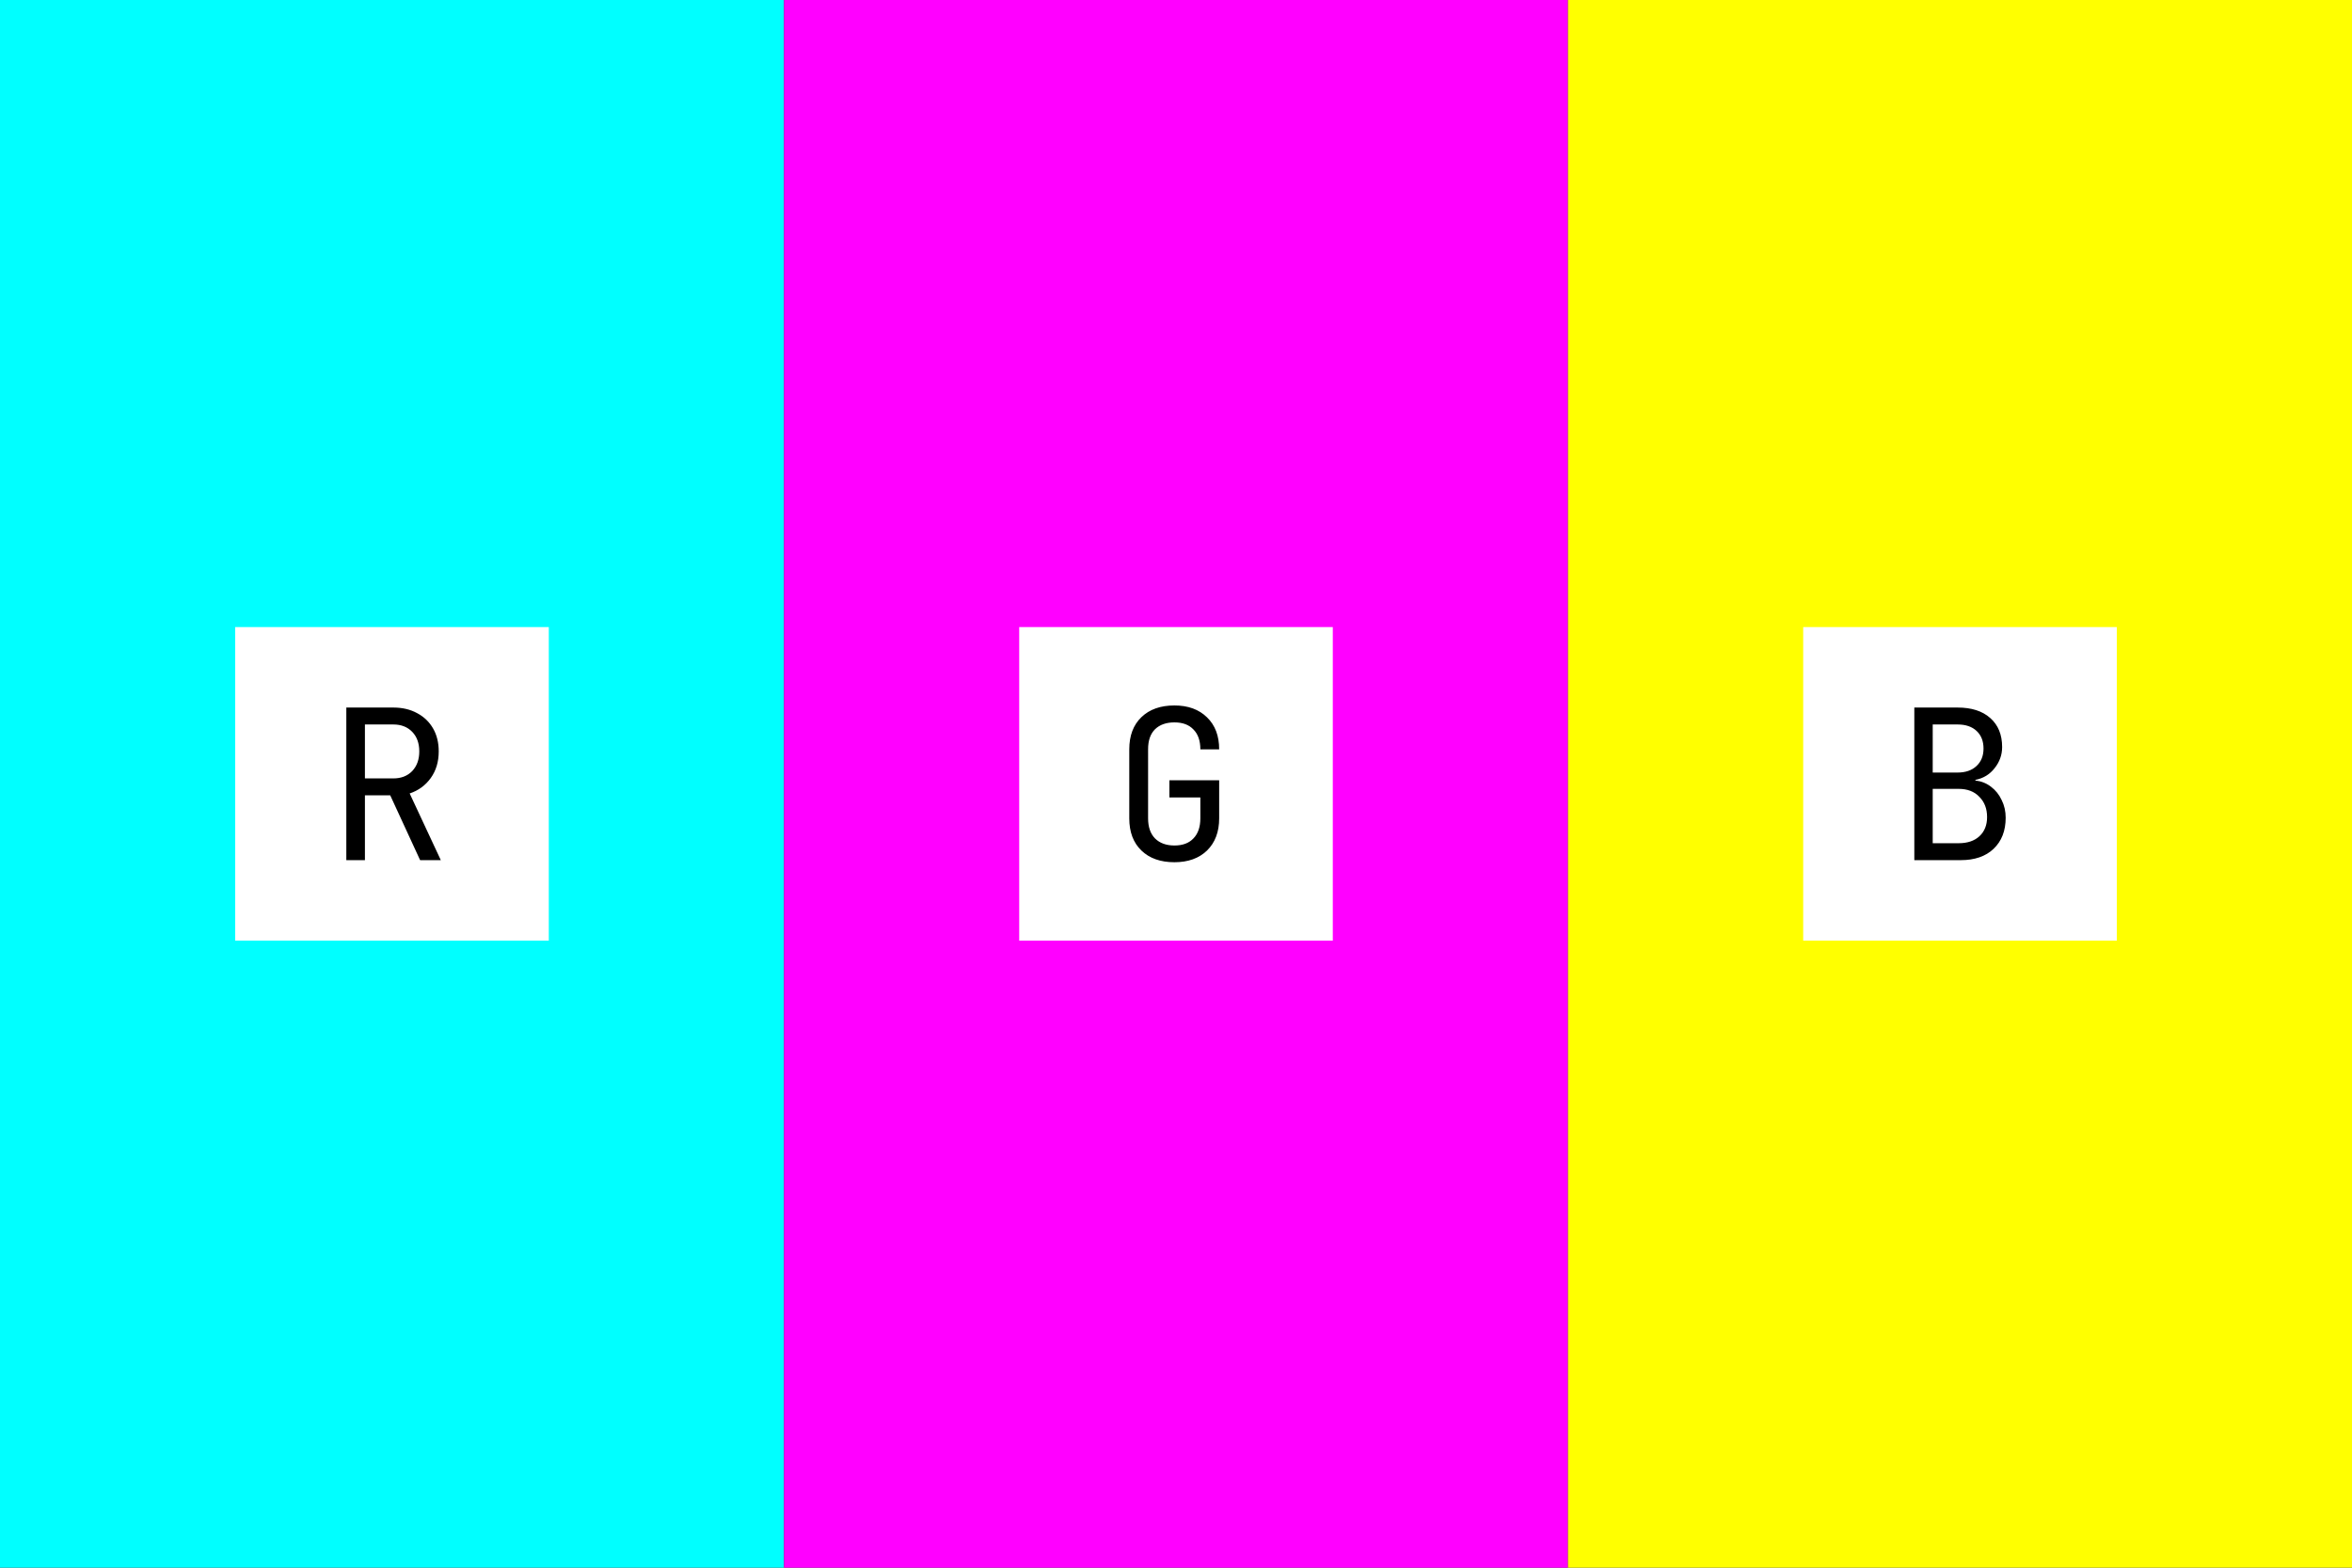 <svg width="150" height="100" xmlns="http://www.w3.org/2000/svg"><rect width="100%" height="100%" fill="#333333" stroke="none"/><path d="M0 0h50v100H0z" fill="#0ff" fill-rule="evenodd"/><path d="M50 0h50v100H50z" fill="#f0f" fill-rule="evenodd"/><path d="M100 0h50v100h-50z" fill="#ff0" fill-rule="evenodd"/><path d="M15 40h20v20H15zm50 0h20v20H65zm50 0h20v20h-20z" fill="#fff" fill-rule="evenodd"/><path d="M22.087 54.867v-9.734h3q.866 0 1.52.36.653.347 1.013.974.36.626.36 1.466 0 .987-.507 1.694-.506.706-1.346.986l1.986 4.254h-1.32l-1.906-4.134h-1.614v4.134zm1.186-5.214h1.814q.746 0 1.2-.466.453-.48.453-1.254 0-.786-.453-1.253-.454-.467-1.2-.467h-1.814zM74.9 55q-1.333 0-2.107-.747-.773-.746-.773-2.053v-4.4q0-1.307.773-2.053Q73.567 45 74.9 45q1.307 0 2.08.76.773.747.773 2.04h-1.2q0-.827-.44-1.267-.426-.453-1.213-.453-.787 0-1.24.44-.44.44-.44 1.267V52.2q0 .827.44 1.28.453.453 1.24.453.787 0 1.213-.453.44-.453.44-1.28v-1.333H74.58v-1.094h3.173V52.2q0 1.293-.773 2.053-.773.747-2.08.747zm47.187-.133v-9.734h2.76q1.333 0 2.08.667.76.667.76 1.853 0 .747-.48 1.347-.467.6-1.227.747v.04q.573.066 1 .4.44.333.68.853.253.507.253 1.12 0 1.253-.773 1.987-.76.72-2.093.72zm1.173-5.587h1.573q.774 0 1.214-.413.453-.414.453-1.12 0-.707-.44-1.12-.44-.414-1.213-.414h-1.587zm0 4.507h1.653q.84 0 1.32-.44.494-.454.494-1.227 0-.8-.494-1.293-.48-.507-1.32-.507h-1.653z" fill-rule="evenodd"/></svg>